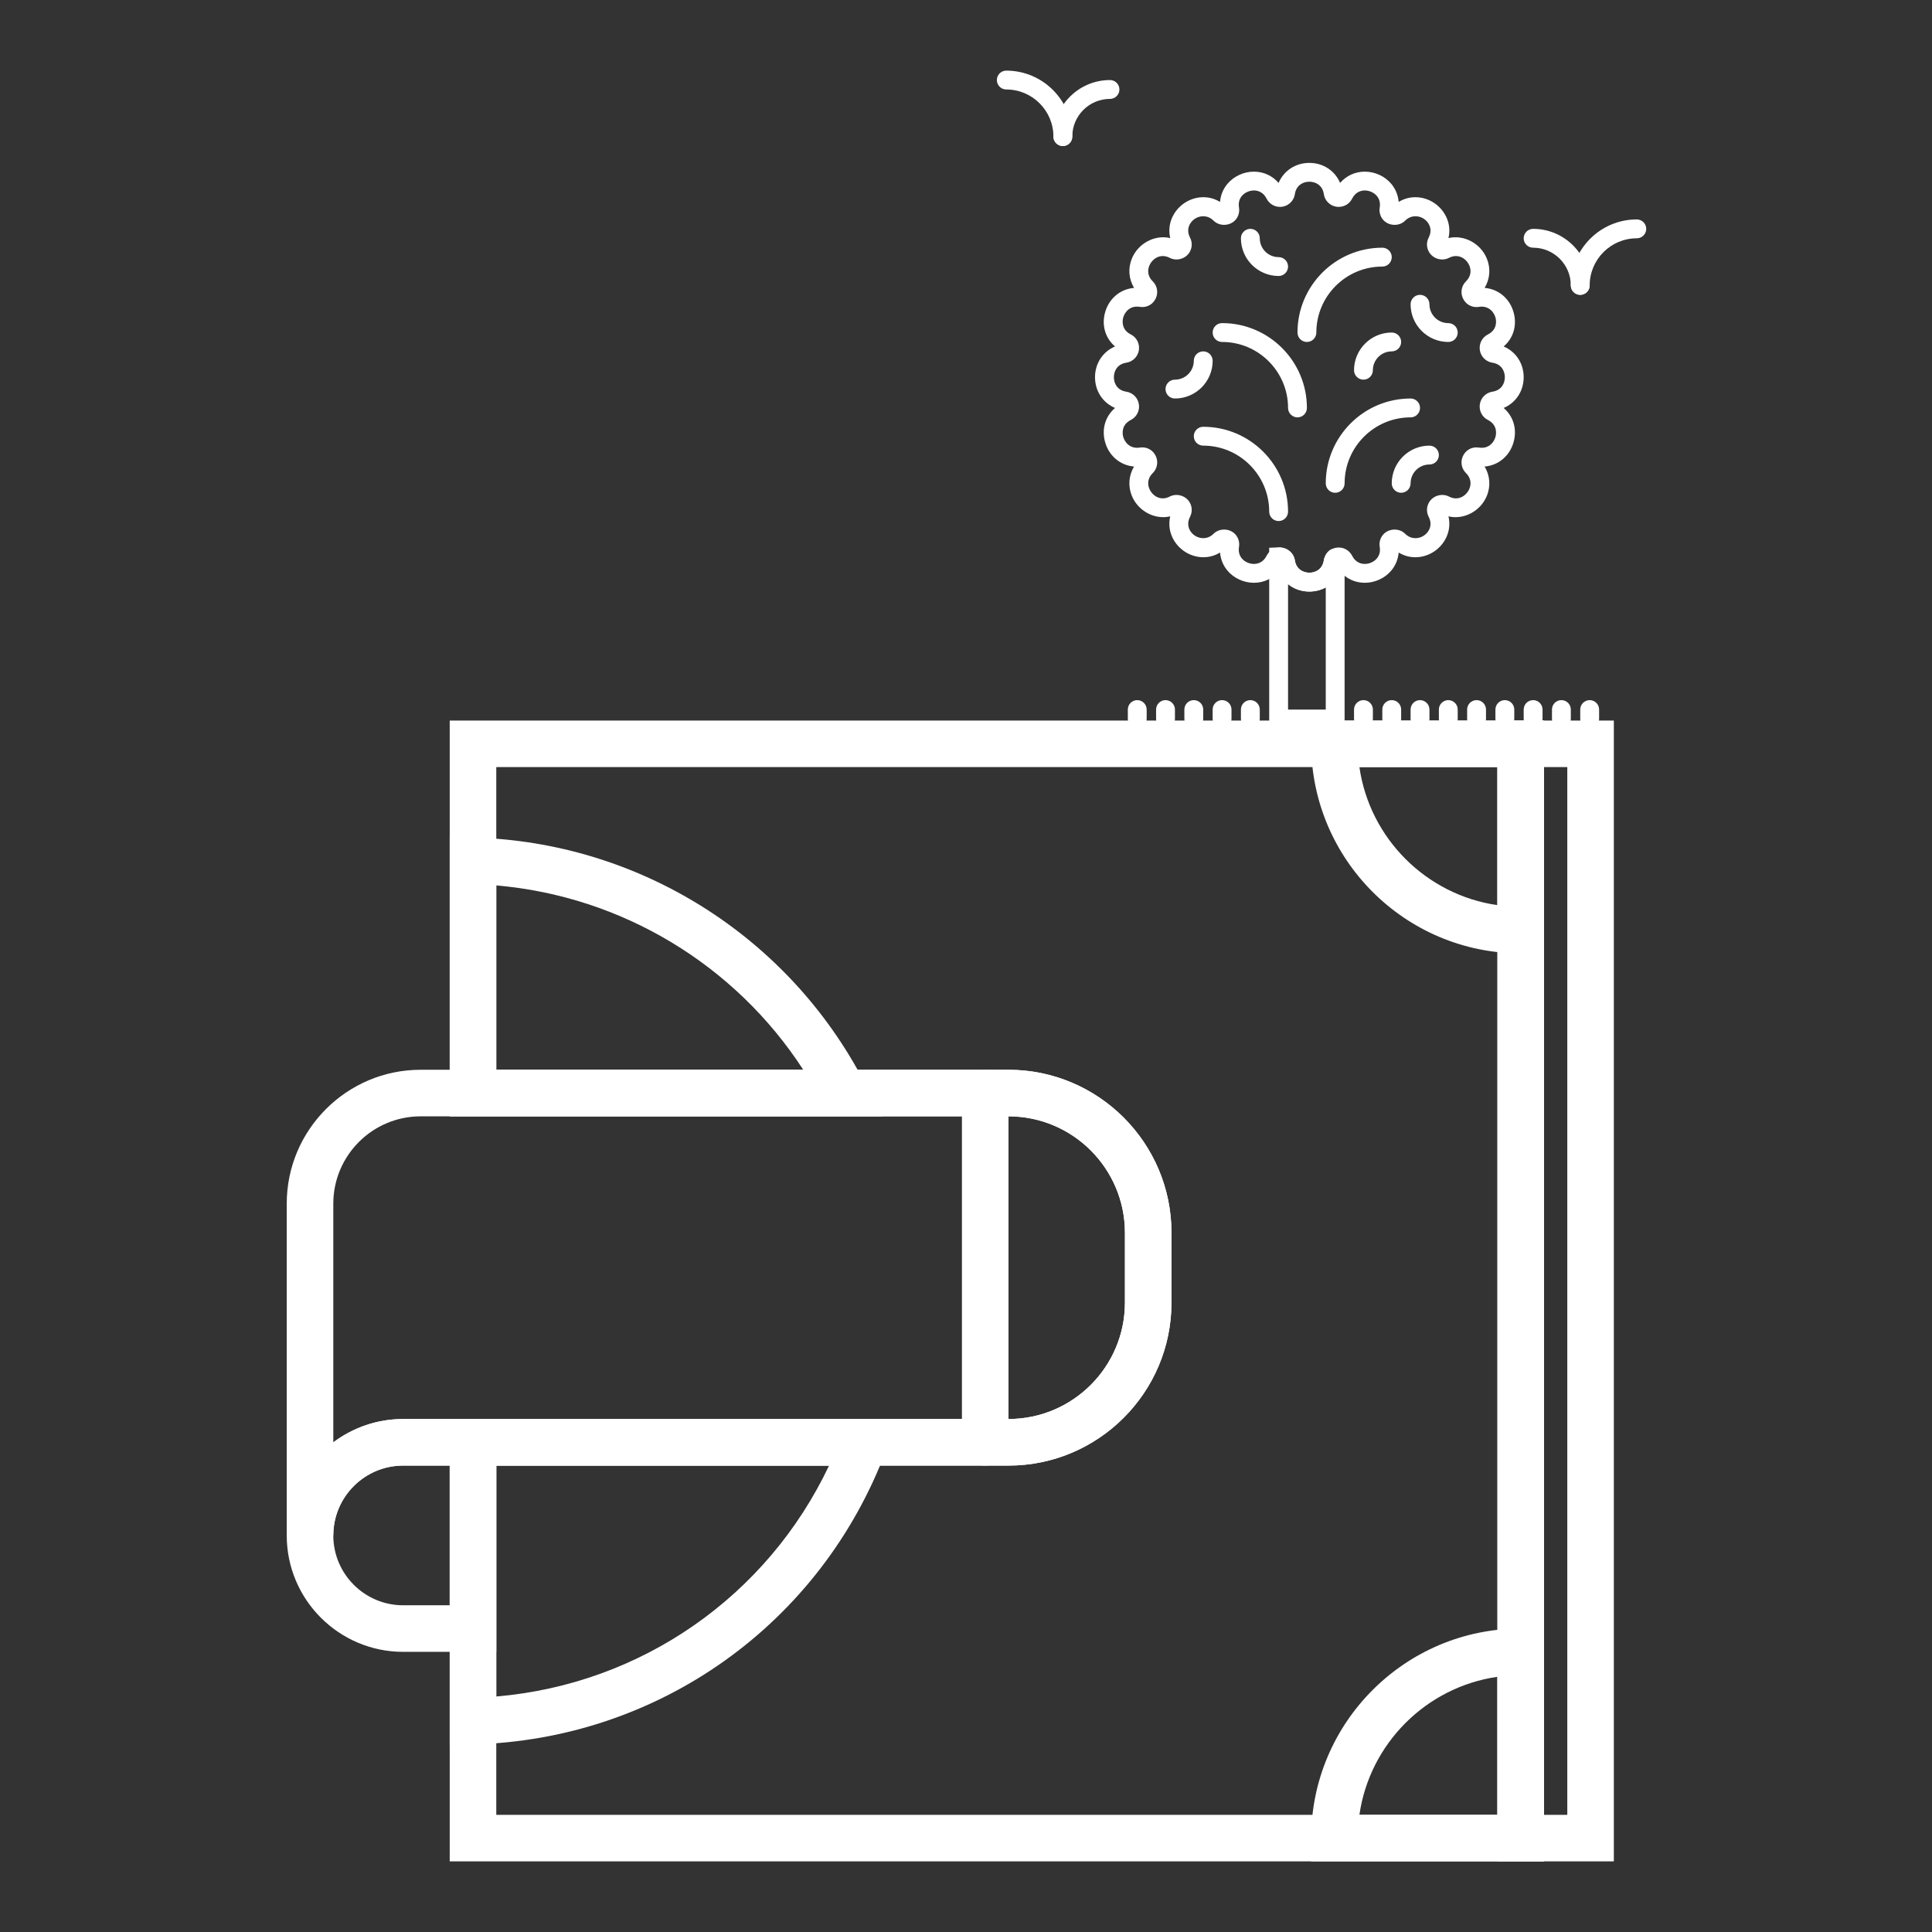 <?xml version="1.0" encoding="utf-8"?>
<!-- Generator: Adobe Illustrator 16.0.0, SVG Export Plug-In . SVG Version: 6.00 Build 0)  -->
<!DOCTYPE svg PUBLIC "-//W3C//DTD SVG 1.1//EN" "http://www.w3.org/Graphics/SVG/1.1/DTD/svg11.dtd">
<svg version="1.1" id="Layer_1" xmlns="http://www.w3.org/2000/svg" xmlns:xlink="http://www.w3.org/1999/xlink" x="0px" y="0px"
	 width="566.929px" height="566.929px" viewBox="0 0 566.929 566.929" enable-background="new 0 0 566.929 566.929"
	 xml:space="preserve">
<rect x="0" y="0" width="566.929" height="566.929" fill="#333333" stroke="none"/>
<g>
	<g>
		<path fill="#FFFFFF" d="M453.074,546.208h-68.32v-6.829c0-33.907,27.586-61.493,61.488-61.493h6.832V546.208z M398.907,532.546
			h40.505v-40.503C418.5,495.045,401.912,511.635,398.907,532.546z"/>
		<path fill="#FFFFFF" d="M453.074,279.756h-6.832c-33.902,0-61.488-27.586-61.488-61.492v-6.829h68.32V279.756z M398.907,225.097
			c3.005,20.913,19.593,37.504,40.505,40.509v-40.509H398.907z"/>
		<path fill="#FFFFFF" d="M473.569,546.208h-34.157V211.435h34.157V546.208z M453.074,532.546h6.836V225.097h-6.836V532.546z"/>
		<path fill="#FFFFFF" d="M97.805,450.559H84.14v-97.353c0-21.662,17.626-39.29,39.29-39.29h172.508
			c26.371,0,47.824,21.456,47.824,47.823v20.495c0,26.374-21.453,47.83-47.824,47.83H118.299
			C106.999,430.064,97.805,439.254,97.805,450.559z M123.43,327.58c-14.131,0-25.625,11.498-25.625,25.626v70.041
			c5.715-4.3,12.816-6.851,20.494-6.851h177.639c18.837,0,34.162-15.325,34.162-34.162v-20.495
			c0-18.834-15.325-34.159-34.162-34.159H123.43z"/>
		<path fill="#FFFFFF" d="M145.629,484.721h-27.33c-18.837,0-34.159-15.325-34.159-34.162c0-18.838,15.322-34.162,34.159-34.162
			h27.33V484.721z M118.299,430.064c-11.3,0-20.494,9.189-20.494,20.494c0,11.307,9.194,20.498,20.494,20.498h13.668v-40.992
			H118.299z"/>
		<path fill="#FFFFFF" d="M131.967,512.066v-95.67h131.5l-3.477,9.241c-19.17,50.93-66.673,84.776-121.008,86.239L131.967,512.066z
			 M145.629,430.064v67.759c42.48-3.604,79.453-29.341,97.653-67.759H145.629z"/>
		<path fill="#FFFFFF" d="M258.834,327.58H131.967v-82.001l7.016,0.194c48.379,1.292,92.322,28.816,114.662,71.825L258.834,327.58z
			 M145.629,313.916h90.08c-20.039-30.888-53.293-50.939-90.08-54.094V313.916z"/>
		<path fill="#FFFFFF" d="M289.105,430.064c-3.772,0-6.834-3.061-6.834-6.833V320.748c0-3.775,3.062-6.832,6.834-6.832
			c3.771,0,6.832,3.057,6.832,6.832v102.483C295.938,427.004,292.876,430.064,289.105,430.064z"/>
		<path fill="#FFFFFF" d="M453.074,546.208H131.967V416.396h163.971c18.837,0,34.162-15.325,34.162-34.162v-20.495
			c0-18.834-15.325-34.159-34.162-34.159H131.967V211.435h321.107V546.208z M145.629,532.546h293.783V225.097H145.629v88.819
			h150.309c26.371,0,47.824,21.456,47.824,47.823v20.495c0,26.374-21.453,47.83-47.824,47.83H145.629V532.546z"/>
	</g>
	<g>
		<path fill="#FFFFFF" d="M394.564,213.743h-22.129v-53.014l2.951-0.109c1.637,0,4.203,1.351,4.577,3.792
			c0.417,2.684,2.475,3.642,4.255,3.642c1.785,0,3.837-0.958,4.253-3.645c0.006-0.036,0.602-3.421,3.3-3.421h2.763l0.03,2.822
			V213.743z M377.969,208.215h11.063v-35.838c-1.415,0.778-3.055,1.209-4.813,1.209c-2.395,0-4.559-0.797-6.25-2.17V208.215z"/>
		<path fill="#FFFFFF" d="M384.219,173.586c-4.084,0-7.52-2.326-9.026-5.883c-1.815,2.103-4.39,3.31-7.239,3.31
			c-2.961,0-5.85-1.318-7.734-3.537c-1.292-1.518-2.043-3.355-2.211-5.34c-1.484,0.905-3.147,1.38-4.896,1.38
			c-3.454,0-6.741-1.867-8.578-4.874c-1.333-2.186-1.716-4.684-1.142-7.124c-4.523,1.072-9.416-1.543-11.25-5.993
			c-1.188-2.89-0.923-6.023,0.64-8.625c-4.185-0.342-7.587-3.302-8.607-7.575c-0.881-3.716,0.289-7.269,3.026-9.61
			c-3.561-1.51-5.878-4.938-5.878-9.023c0-4.087,2.317-7.517,5.874-9.026c-2.733-2.341-3.903-5.898-3.022-9.607
			c1.021-4.275,4.423-7.236,8.611-7.578c-1.566-2.602-1.831-5.733-0.644-8.625c1.834-4.447,6.727-7.063,11.25-5.996
			c-0.574-2.438-0.191-4.936,1.142-7.117c1.834-3.009,5.122-4.875,8.575-4.875c1.751,0,3.414,0.475,4.898,1.383
			c0.168-1.988,0.919-3.828,2.211-5.347c1.885-2.214,4.773-3.535,7.734-3.535c2.85,0,5.424,1.203,7.239,3.308
			c1.507-3.556,4.942-5.879,9.026-5.879c4.088,0,7.518,2.323,9.03,5.879c1.813-2.102,4.385-3.308,7.236-3.308
			c2.964,0,5.854,1.321,7.737,3.535c1.292,1.519,2.041,3.358,2.209,5.347c1.486-0.908,3.144-1.383,4.898-1.383
			c3.453,0,6.74,1.866,8.568,4.875c1.336,2.182,1.723,4.682,1.147,7.117c4.532-1.069,9.419,1.549,11.25,5.996
			c1.194,2.892,0.926,6.023-0.643,8.625c4.187,0.342,7.593,3.299,8.61,7.578c0.885,3.709-0.289,7.267-3.025,9.607
			c3.557,1.51,5.877,4.942,5.877,9.026c0,4.085-2.32,7.514-5.88,9.021c2.739,2.345,3.913,5.897,3.028,9.61
			c-1.018,4.276-4.424,7.236-8.61,7.578c1.568,2.604,1.834,5.735,0.643,8.625c-1.831,4.447-6.712,7.065-11.25,5.993
			c0.575,2.44,0.188,4.938-1.147,7.124c-1.828,3.007-5.115,4.872-8.568,4.874c-1.755,0-3.412-0.475-4.898-1.38
			c-0.172,1.984-0.923,3.822-2.209,5.34c-1.884,2.215-4.773,3.537-7.737,3.537c-2.849,0-5.423-1.207-7.236-3.313
			C391.736,171.26,388.307,173.586,384.219,173.586z M375.594,160.664c2.199,0,4.037,1.575,4.37,3.745
			c0.417,2.684,2.475,3.645,4.255,3.645c1.785,0,3.837-0.961,4.253-3.649c0.33-2.165,2.171-3.74,4.373-3.74
			c1.663,0,3.17,0.929,3.931,2.424c1.05,2.082,2.777,2.389,3.71,2.389c1.339,0,2.689-0.606,3.526-1.586
			c0.781-0.924,1.074-2.075,0.853-3.427c-0.21-1.285,0.144-2.58,0.981-3.557c1.61-1.893,4.732-2.043,6.506-0.259
			c2.1,2.114,5.411,1.433,6.83-0.891c0.535-0.879,0.984-2.307,0.052-4.11c-0.71-1.381-0.651-2.991,0.151-4.306
			c1.173-1.927,3.777-2.677,5.801-1.635c0.686,0.354,1.379,0.535,2.058,0.535c1.917,0,3.358-1.418,3.939-2.822
			c0.39-0.958,0.782-2.822-1.006-4.602c-1.271-1.255-1.657-3.143-0.976-4.8c0.775-1.887,2.66-3.02,4.794-2.684
			c2.855,0.472,4.477-1.568,4.884-3.297c0.184-0.764,0.557-3.37-2.256-4.791c-1.719-0.871-2.669-2.729-2.371-4.63
			c0.298-1.902,1.781-3.383,3.684-3.678c2.689-0.412,3.648-2.465,3.648-4.249c0-1.783-0.959-3.836-3.648-4.255
			c-1.899-0.293-3.38-1.764-3.684-3.668c-0.298-1.905,0.648-3.764,2.371-4.631c2.818-1.427,2.439-4.033,2.256-4.801
			c-0.413-1.728-2.047-3.738-4.884-3.291c-2.144,0.354-4.016-0.796-4.794-2.683c-0.682-1.657-0.295-3.544,0.984-4.807
			c1.779-1.774,1.393-3.64,0.997-4.595c-0.578-1.406-2.022-2.825-3.939-2.825c-0.679,0-1.372,0.181-2.063,0.537
			c-2.018,1.044-4.622,0.29-5.795-1.64c-0.806-1.314-0.861-2.925-0.151-4.305c0.933-1.802,0.483-3.226-0.052-4.104
			c-1.416-2.327-4.73-3.005-6.83-0.892c-1.773,1.79-4.901,1.631-6.506-0.259c-0.838-0.979-1.191-2.274-0.981-3.557
			c0.222-1.353-0.071-2.506-0.853-3.433c-0.84-0.979-2.188-1.587-3.526-1.587c-0.938,0-2.663,0.311-3.71,2.389
			c-0.761,1.499-2.268,2.428-3.931,2.428c-2.202,0-4.043-1.577-4.373-3.742c-0.416-2.684-2.468-3.646-4.253-3.646
			c-1.78,0-3.838,0.962-4.255,3.648c-0.333,2.162-2.171,3.739-4.37,3.739l0,0c-1.666-0.004-3.173-0.933-3.931-2.431
			c-1.044-2.075-2.772-2.386-3.71-2.386c-1.336,0-2.688,0.608-3.521,1.587c-0.788,0.927-1.077,2.082-0.855,3.433
			c0.206,1.28-0.153,2.575-0.981,3.554c-1.61,1.89-4.732,2.049-6.511,0.262c-2.101-2.113-5.411-1.436-6.83,0.892
			c-0.534,0.879-0.979,2.303-0.05,4.104c0.707,1.38,0.654,2.99-0.148,4.305c-1.173,1.93-3.768,2.684-5.797,1.64
			c-0.689-0.356-1.386-0.537-2.062-0.537c-1.916,0-3.358,1.419-3.939,2.825c-0.396,0.955-0.787,2.82,1,4.595
			c1.274,1.263,1.663,3.149,0.977,4.807c-0.776,1.887-2.649,3.024-4.789,2.683c-2.863-0.472-4.477,1.563-4.892,3.291
			c-0.178,0.768-0.555,3.374,2.264,4.801c1.717,0.864,2.672,2.726,2.371,4.631c-0.304,1.898-1.784,3.375-3.688,3.668
			c-2.687,0.419-3.644,2.472-3.644,4.255c0,1.784,0.957,3.837,3.646,4.249c1.905,0.295,3.386,1.775,3.687,3.678
			c0.298,1.901-0.654,3.763-2.377,4.63c-2.813,1.421-2.436,4.027-2.258,4.791c0.412,1.729,2.052,3.752,4.892,3.297
			c2.12-0.336,4.013,0.797,4.789,2.684c0.687,1.657,0.298,3.545-0.977,4.808c-1.787,1.774-1.396,3.638-1,4.594
			c0.581,1.404,2.023,2.822,3.939,2.822c0.676,0,1.372-0.181,2.064-0.539c2.011-1.033,4.621-0.288,5.794,1.639
			c0.8,1.314,0.855,2.925,0.148,4.306c-0.93,1.808-0.484,3.233,0.05,4.11c1.419,2.323,4.732,3.001,6.83,0.891
			c1.778-1.791,4.903-1.637,6.511,0.259c0.828,0.979,1.188,2.277,0.979,3.557c-0.219,1.352,0.07,2.503,0.858,3.432
			c0.832,0.975,2.185,1.581,3.521,1.581c0.938,0,2.666-0.307,3.716-2.389C372.421,161.597,373.928,160.664,375.594,160.664z"/>
		<path fill="#FFFFFF" d="M391.798,144.6c-1.527,0-2.767-1.239-2.767-2.767c0-13.724,11.164-24.894,24.895-24.894
			c1.525,0,2.766,1.238,2.766,2.766s-1.24,2.767-2.766,2.767c-10.678,0-19.361,8.687-19.361,19.361
			C394.564,143.36,393.325,144.6,391.798,144.6z"/>
		<path fill="#FFFFFF" d="M375.202,152.897c-1.527,0-2.767-1.238-2.767-2.767c0-10.674-8.684-19.362-19.359-19.362
			c-1.53,0-2.766-1.237-2.766-2.765c0-1.528,1.235-2.767,2.766-2.767c13.725,0,24.893,11.171,24.893,24.894
			C377.969,151.659,376.732,152.897,375.202,152.897z"/>
		<path fill="#FFFFFF" d="M380.736,122.472c-1.533,0-2.768-1.239-2.768-2.767c0-10.675-8.686-19.359-19.359-19.359
			c-1.531,0-2.767-1.235-2.767-2.766c0-1.527,1.235-2.767,2.767-2.767c13.723,0,24.891,11.168,24.891,24.892
			C383.5,121.232,382.262,122.472,380.736,122.472z"/>
		<path fill="#FFFFFF" d="M383.5,100.346c-1.528,0-2.764-1.235-2.764-2.766c0-13.727,11.162-24.895,24.892-24.895
			c1.528,0,2.767,1.241,2.767,2.767c0,1.53-1.238,2.769-2.767,2.769c-10.675,0-19.358,8.684-19.358,19.359
			C386.27,99.11,385.027,100.346,383.5,100.346z"/>
		<path fill="#FFFFFF" d="M424.986,100.346c-6.102,0-11.061-4.963-11.061-11.063c0-1.528,1.235-2.766,2.766-2.766
			c1.521,0,2.767,1.237,2.767,2.766c0,3.052,2.479,5.531,5.528,5.531c1.531,0,2.767,1.239,2.767,2.767
			C427.753,99.11,426.518,100.346,424.986,100.346z"/>
		<path fill="#FFFFFF" d="M400.093,111.407c-1.521,0-2.766-1.239-2.766-2.767c0-6.098,4.966-11.061,11.067-11.061
			c1.527,0,2.763,1.238,2.763,2.766s-1.235,2.764-2.763,2.764c-3.053,0-5.536,2.482-5.536,5.531
			C402.858,110.168,401.621,111.407,400.093,111.407z"/>
		<path fill="#FFFFFF" d="M375.202,80.986c-6.099,0-11.064-4.966-11.064-11.063c0-1.53,1.245-2.766,2.769-2.766
			c1.528,0,2.764,1.235,2.764,2.766c0,3.049,2.482,5.529,5.532,5.529c1.53,0,2.767,1.241,2.767,2.769S376.732,80.986,375.202,80.986
			z"/>
		<path fill="#FFFFFF" d="M344.778,116.939c-1.53,0-2.766-1.239-2.766-2.767c0-1.524,1.235-2.766,2.766-2.766
			c3.05,0,5.532-2.48,5.532-5.529c0-1.53,1.235-2.769,2.766-2.769c1.525,0,2.767,1.238,2.767,2.769
			C355.843,111.979,350.88,116.939,344.778,116.939z"/>
		<path fill="#FFFFFF" d="M411.157,144.6c-1.527,0-2.763-1.239-2.763-2.767c0-6.098,4.965-11.064,11.063-11.064
			c1.524,0,2.767,1.239,2.767,2.767s-1.242,2.766-2.767,2.766c-3.053,0-5.532,2.483-5.532,5.532
			C413.926,143.36,412.688,144.6,411.157,144.6z"/>
		<path fill="#FFFFFF" d="M366.906,213.743c-1.523,0-2.769-1.238-2.769-2.763v-2.766c0-1.531,1.245-2.767,2.769-2.767
			c1.528,0,2.764,1.235,2.764,2.767v2.766C369.67,212.505,368.435,213.743,366.906,213.743z"/>
		<path fill="#FFFFFF" d="M358.609,213.743c-1.531,0-2.767-1.238-2.767-2.763v-2.766c0-1.531,1.235-2.767,2.767-2.767
			c1.523,0,2.762,1.235,2.762,2.767v2.766C361.371,212.505,360.133,213.743,358.609,213.743z"/>
		<path fill="#FFFFFF" d="M350.311,213.743c-1.527,0-2.769-1.238-2.769-2.763v-2.766c0-1.531,1.241-2.767,2.769-2.767
			c1.531,0,2.766,1.235,2.766,2.767v2.766C353.076,212.505,351.842,213.743,350.311,213.743z"/>
		<path fill="#FFFFFF" d="M342.013,213.743c-1.527,0-2.77-1.238-2.77-2.763v-2.766c0-1.531,1.242-2.767,2.77-2.767
			c1.524,0,2.766,1.235,2.766,2.767v2.766C344.778,212.505,343.537,213.743,342.013,213.743z"/>
		<path fill="#FFFFFF" d="M333.712,213.743c-1.524,0-2.764-1.238-2.764-2.763v-2.766c0-1.531,1.239-2.767,2.764-2.767
			c1.53,0,2.769,1.235,2.769,2.767v2.766C336.48,212.505,335.242,213.743,333.712,213.743z"/>
		<path fill="#FFFFFF" d="M416.691,213.743c-1.53,0-2.766-1.238-2.766-2.763v-2.766c0-1.531,1.235-2.767,2.766-2.767
			c1.521,0,2.767,1.235,2.767,2.767v2.766C419.458,212.505,418.213,213.743,416.691,213.743z"/>
		<path fill="#FFFFFF" d="M408.395,213.743c-1.531,0-2.767-1.238-2.767-2.763v-2.766c0-1.531,1.235-2.767,2.767-2.767
			c1.527,0,2.763,1.235,2.763,2.767v2.766C411.157,212.505,409.922,213.743,408.395,213.743z"/>
		<path fill="#FFFFFF" d="M400.093,213.743c-1.521,0-2.766-1.238-2.766-2.763v-2.766c0-1.531,1.244-2.767,2.766-2.767
			c1.528,0,2.766,1.235,2.766,2.767v2.766C402.858,212.505,401.621,213.743,400.093,213.743z"/>
		<path fill="#FFFFFF" d="M441.584,213.743c-1.531,0-2.767-1.238-2.767-2.763v-2.766c0-1.531,1.235-2.767,2.767-2.767
			c1.527,0,2.768,1.235,2.768,2.767v2.766C444.352,212.505,443.111,213.743,441.584,213.743z"/>
		<path fill="#FFFFFF" d="M433.285,213.743c-1.527,0-2.769-1.238-2.769-2.763v-2.766c0-1.531,1.241-2.767,2.769-2.767
			s2.77,1.235,2.77,2.767v2.766C436.055,212.505,434.813,213.743,433.285,213.743z"/>
		<path fill="#FFFFFF" d="M424.986,213.743c-1.523,0-2.762-1.238-2.762-2.763v-2.766c0-1.531,1.238-2.767,2.762-2.767
			c1.531,0,2.767,1.235,2.767,2.767v2.766C427.753,212.505,426.518,213.743,424.986,213.743z"/>
		<path fill="#FFFFFF" d="M466.478,213.743c-1.528,0-2.77-1.238-2.77-2.763v-2.766c0-1.531,1.241-2.767,2.77-2.767
			c1.524,0,2.766,1.235,2.766,2.767v2.766C469.243,212.505,468.002,213.743,466.478,213.743z"/>
		<path fill="#FFFFFF" d="M458.176,213.743c-1.527,0-2.763-1.238-2.763-2.763v-2.766c0-1.531,1.235-2.767,2.763-2.767
			c1.531,0,2.767,1.235,2.767,2.767v2.766C460.942,212.505,459.707,213.743,458.176,213.743z"/>
		<path fill="#FFFFFF" d="M449.885,213.743c-1.527,0-2.77-1.238-2.77-2.763v-2.766c0-1.531,1.242-2.767,2.77-2.767
			c1.523,0,2.762,1.235,2.762,2.767v2.766C452.646,212.505,451.408,213.743,449.885,213.743z"/>
		<path fill="#FFFFFF" d="M463.708,86.517c-1.527,0-2.766-1.242-2.766-2.767c0-10.675,8.688-19.361,19.362-19.361
			c1.527,0,2.769,1.241,2.769,2.769s-1.241,2.766-2.769,2.766c-7.626,0-13.827,6.201-13.827,13.827
			C466.478,85.274,465.238,86.517,463.708,86.517z"/>
		<path fill="#FFFFFF" d="M463.708,86.517c-1.527,0-2.766-1.242-2.766-2.767c0-6.101-4.96-11.064-11.058-11.064
			c-1.527,0-2.77-1.238-2.77-2.763c0-1.53,1.242-2.766,2.77-2.766c9.146,0,16.593,7.443,16.593,16.593
			C466.478,85.274,465.238,86.517,463.708,86.517z"/>
		<path fill="#FFFFFF" d="M311.885,42.85c1.523,0,2.766-1.235,2.766-2.764c0-10.678-8.688-19.362-19.365-19.362
			c-1.524,0-2.764,1.239-2.764,2.767s1.239,2.766,2.764,2.766c7.625,0,13.83,6.205,13.83,13.83
			C309.115,41.614,310.357,42.85,311.885,42.85z"/>
		<path fill="#FFFFFF" d="M311.885,42.85c1.523,0,2.766-1.235,2.766-2.764c0-6.104,4.96-11.063,11.061-11.063
			c1.528,0,2.77-1.239,2.77-2.767s-1.241-2.766-2.77-2.766c-9.15,0-16.596,7.443-16.596,16.596
			C309.115,41.614,310.357,42.85,311.885,42.85z"/>
	</g>
</g>
</svg>
